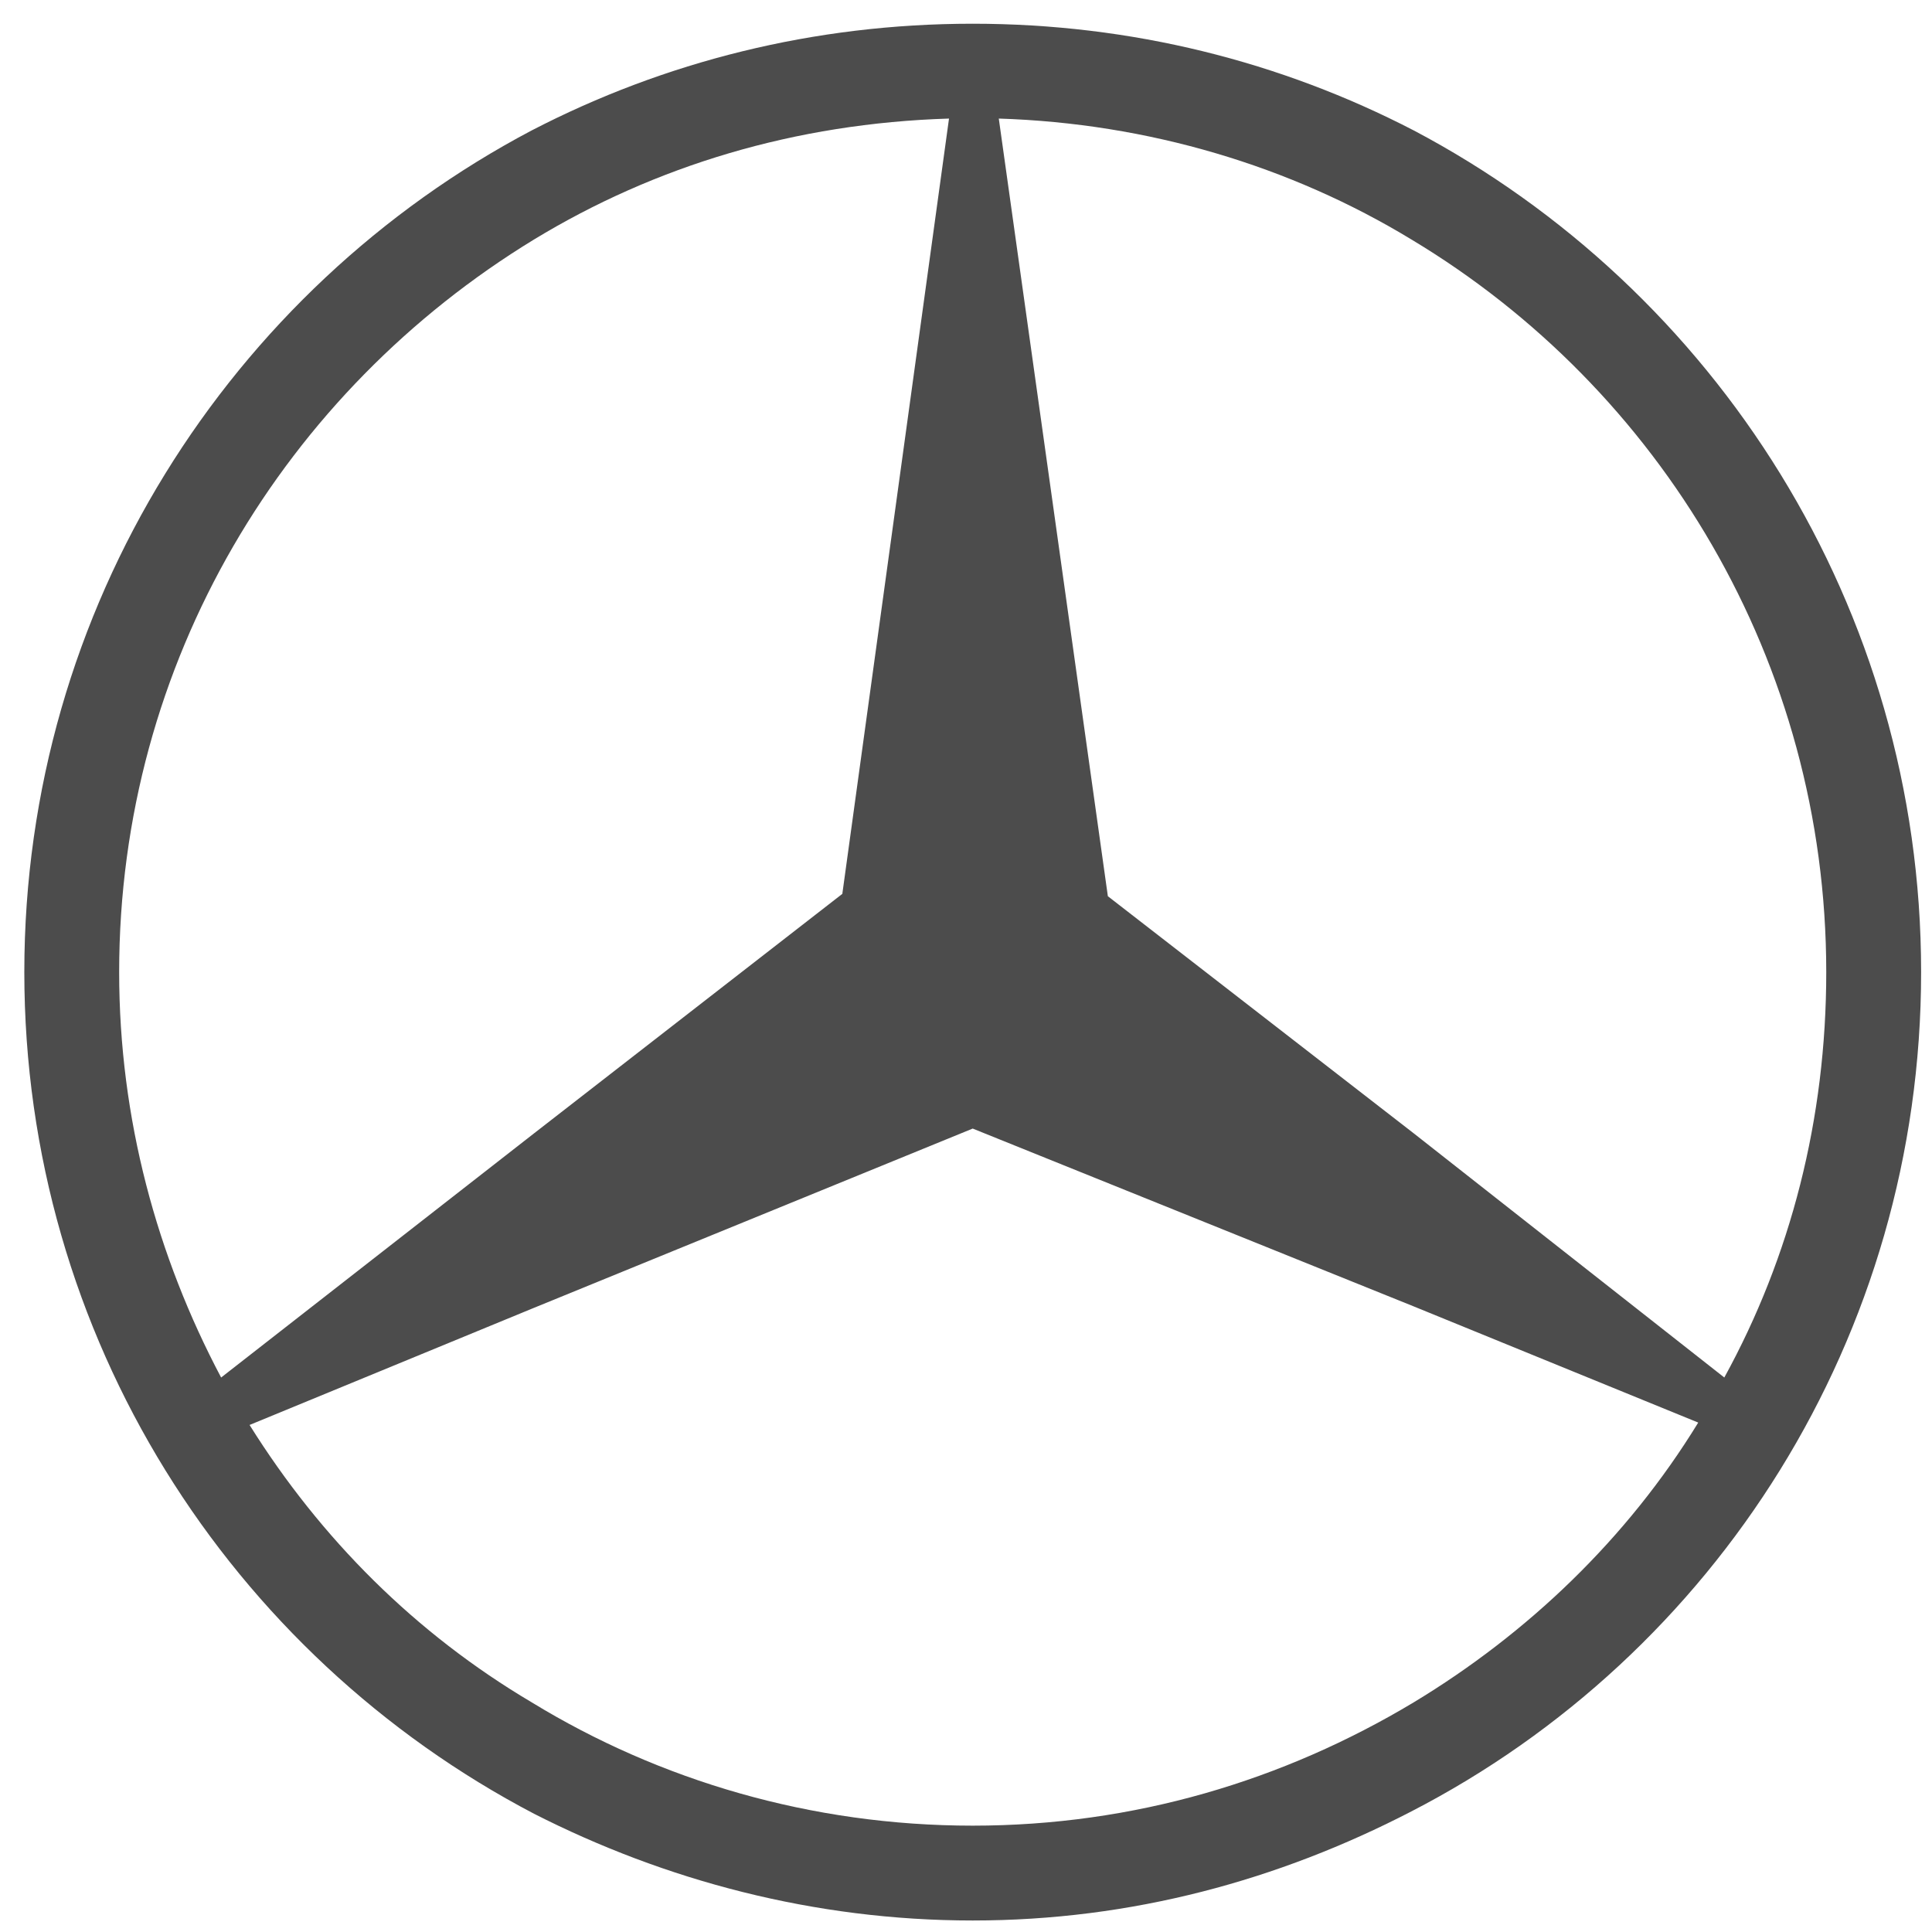 <svg width="68" height="68" viewBox="0 0 68 68" fill="none" xmlns="http://www.w3.org/2000/svg">
<path d="M49.758 4.59C45.085 2.17 39.828 0.835 34.236 0.835C28.645 0.835 23.388 2.17 18.715 4.59C8.117 10.181 0.856 21.363 0.856 34.215C0.856 47.066 8.117 58.248 18.798 63.839C23.388 66.176 28.645 67.595 34.236 67.595C39.828 67.595 45.002 66.176 49.675 63.756C60.356 58.248 67.617 47.066 67.617 34.215C67.617 21.363 60.356 10.181 49.758 4.59ZM4.194 34.215C4.194 23.283 10.036 13.769 18.798 8.428C23.054 5.842 27.978 4.339 33.402 4.173L29.647 31.461L18.798 39.889L7.783 48.484C5.53 44.228 4.194 39.388 4.194 34.215ZM49.758 59.917C45.168 62.671 39.911 64.257 34.236 64.257C28.562 64.257 23.221 62.671 18.715 59.917C14.626 57.497 11.288 54.159 8.784 50.154L18.715 46.064L34.236 39.722L49.758 45.981L59.772 50.07C57.269 54.159 53.764 57.497 49.758 59.917ZM49.758 39.889L38.993 31.544L35.154 4.173C40.412 4.339 45.419 5.842 49.675 8.428C58.437 13.686 64.278 23.283 64.278 34.215C64.278 39.388 63.027 44.228 60.69 48.484L49.758 39.889Z" fill="#4C4C4C"/>
</svg>

